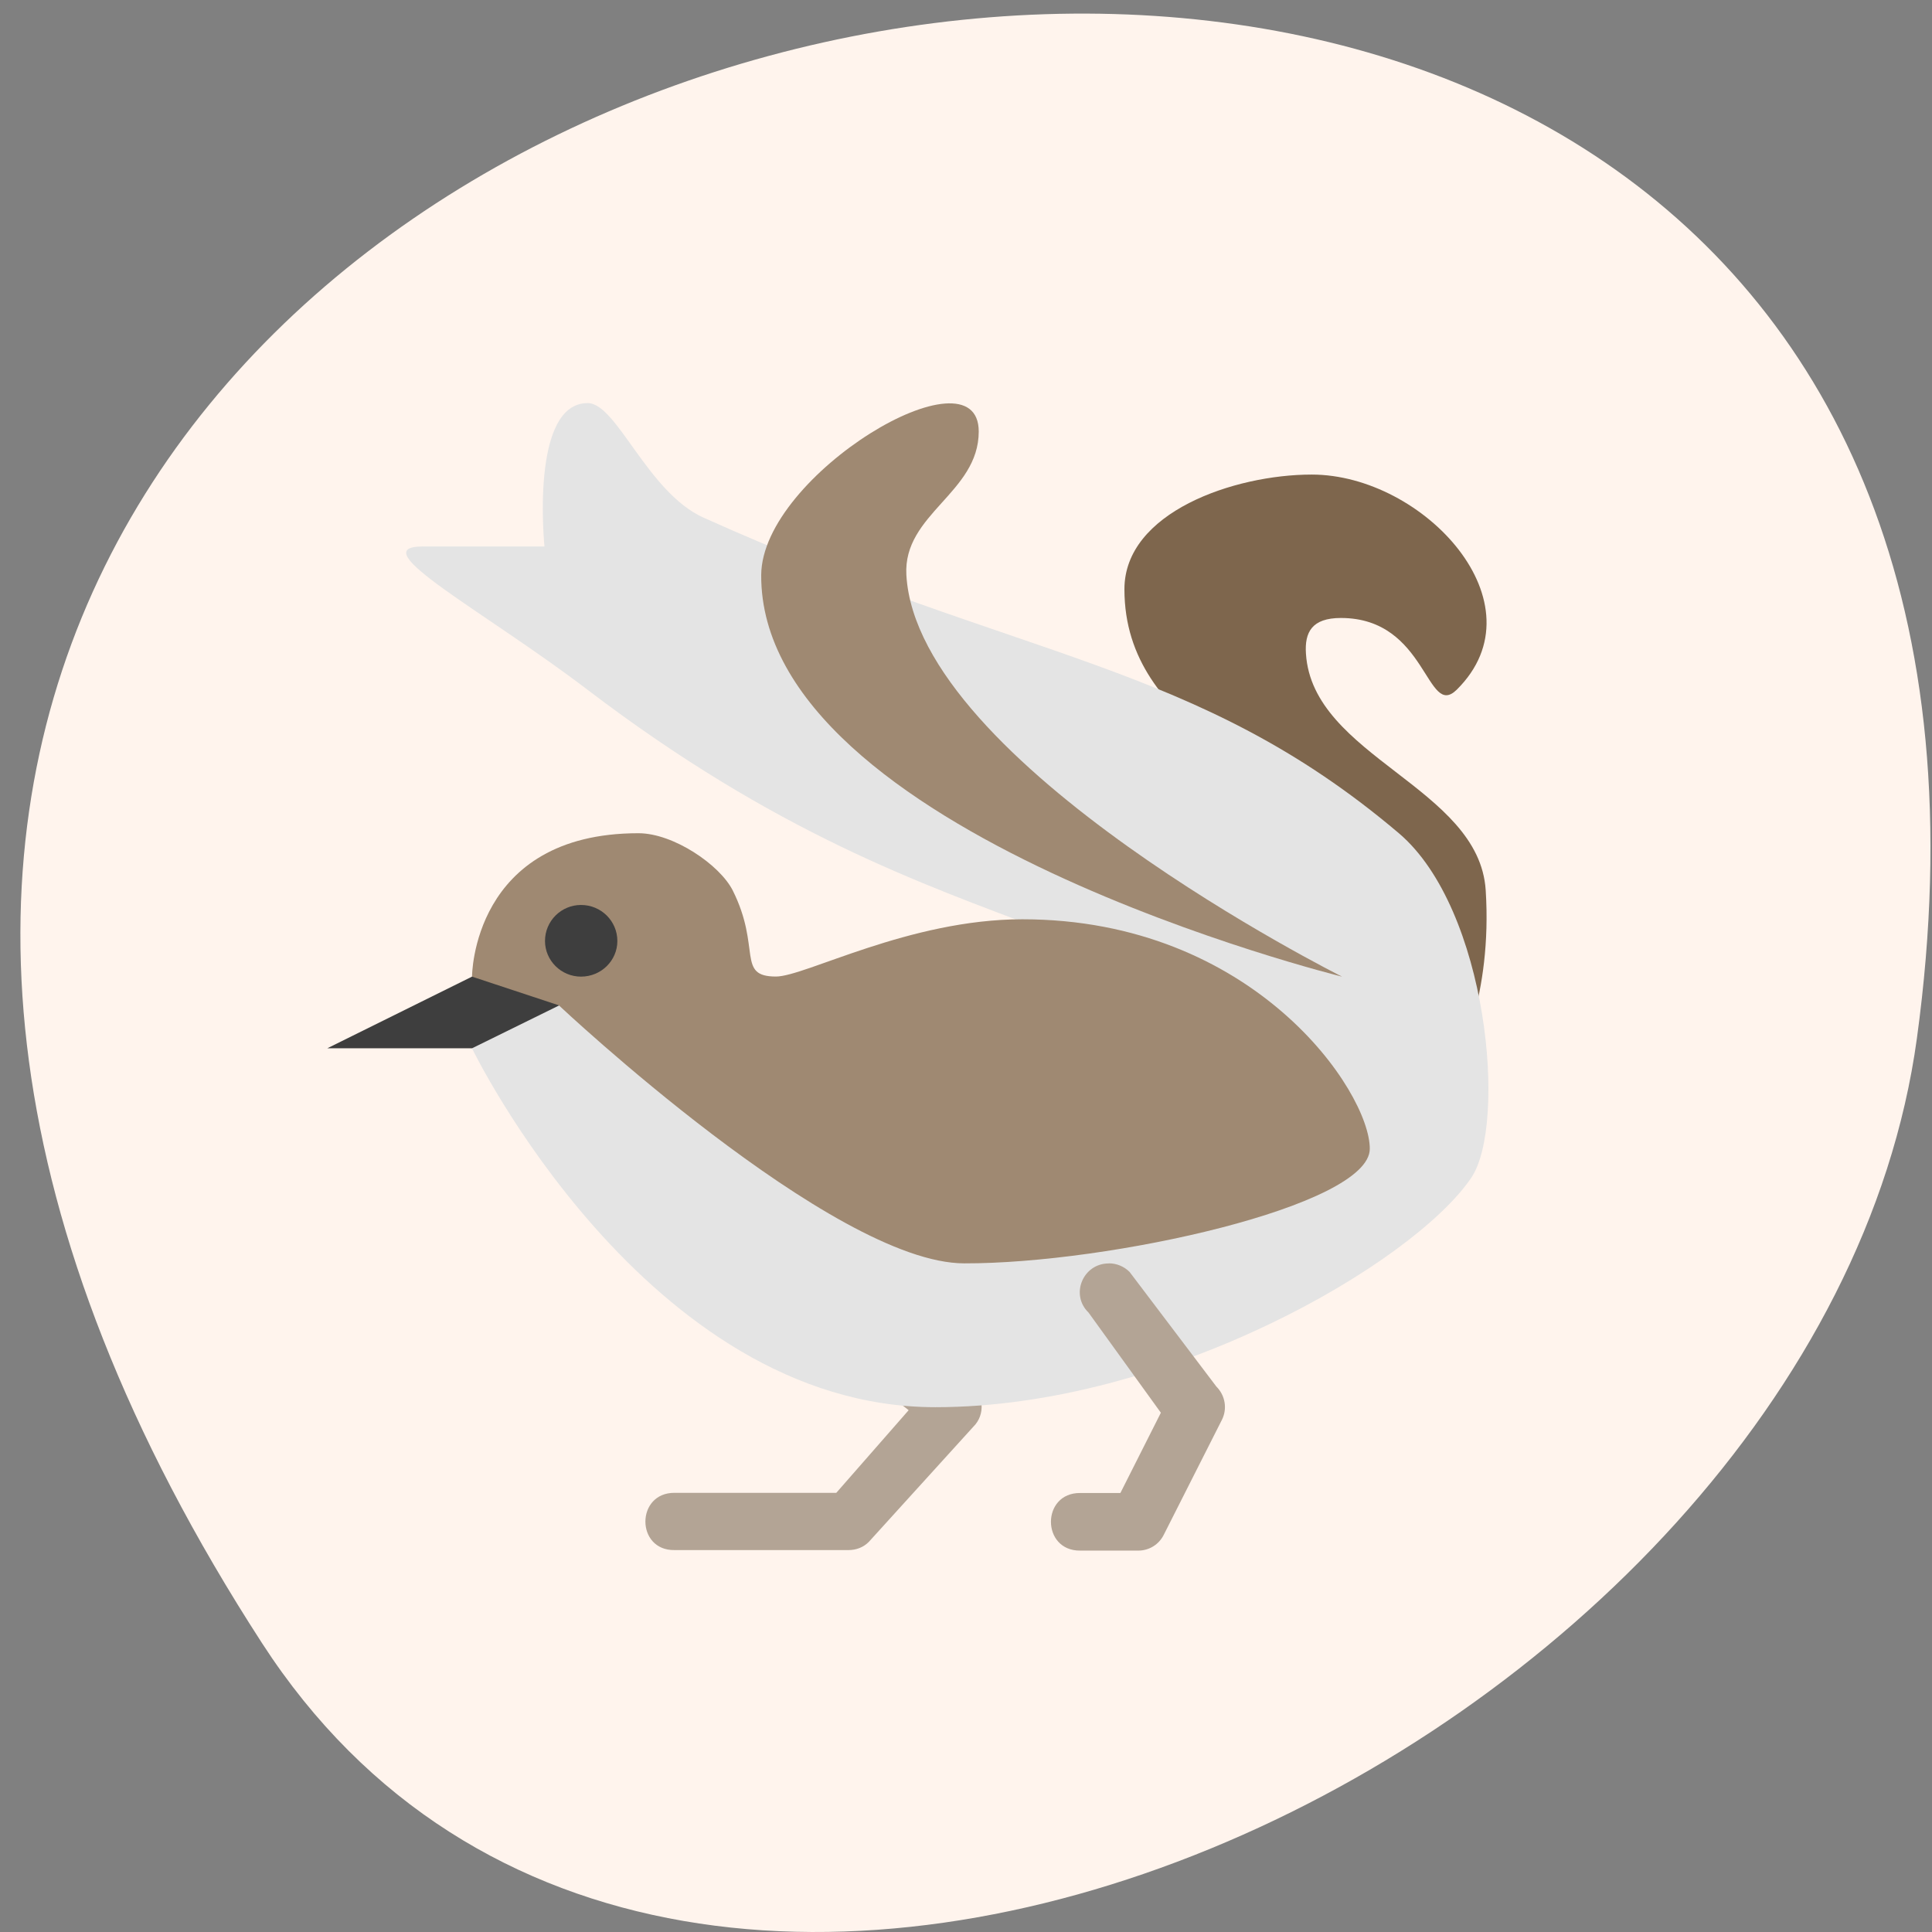 <svg xmlns="http://www.w3.org/2000/svg" viewBox="0 0 22 22"><rect x="0" y="0" width="22" height="22" fill="#808080" stroke="none"/><path d="m 2.984 18.711 c -12.453 -19.23 21.555 -26.672 18.844 -6.887 c -1.105 8.07 -14.08 14.246 -18.844 6.887" fill="#fff4ed"/><path d="m 13.621 13.08 c 0 0 1.629 -1.816 1.316 -3.266 c -0.242 -1.133 -2.133 -1.473 -2.133 -3.105 c 0 -0.875 1.25 -1.305 2.133 -1.305 c 1.273 0 2.641 1.469 1.652 2.449 c -0.348 0.344 -0.332 -0.816 -1.32 -0.816 c -0.332 0 -0.414 0.164 -0.398 0.406 c 0.074 1.176 1.973 1.52 2.047 2.695 c 0.078 1.215 -0.332 1.961 -0.332 1.961" fill="#7e664d"/><path d="m 8.324 13.734 c -0.313 0.012 -0.434 0.406 -0.18 0.59 l 2.203 1.734 l -0.824 0.941 h -1.84 c -0.445 -0.004 -0.445 0.66 0 0.652 h 1.977 c 0.09 0 0.172 -0.031 0.234 -0.094 l 1.188 -1.309 c 0.141 -0.137 0.125 -0.371 -0.035 -0.492 l -2.508 -1.957 c -0.063 -0.047 -0.137 -0.074 -0.215 -0.07" fill="#b3a495"/><path d="m 5.375 11.938 c 0 0 1.977 4.086 5.277 4.086 c 2.637 0 5.441 -1.637 6.102 -2.613 c 0.41 -0.609 0.191 -3.059 -0.824 -3.922 c -2.313 -1.961 -4.289 -1.961 -7.918 -3.594 c -0.641 -0.289 -0.988 -1.305 -1.32 -1.305 c -0.66 0 -0.492 1.633 -0.492 1.633 c 0 0 -1.059 0 -1.387 0 c -0.703 0 0.711 0.742 1.879 1.633 c 4.289 3.266 6.598 2.285 8.906 5.227 c -1.98 0.328 -8.906 -2.613 -8.906 -2.613" fill="#e4e4e4"/><g fill="#9f8972"><path d="m 5.375 11.121 c 0 0 0 -1.633 1.895 -1.633 c 0.398 0 0.926 0.359 1.074 0.652 c 0.328 0.656 0.039 0.98 0.492 0.98 c 0.332 0 1.516 -0.652 2.805 -0.652 c 2.637 0 3.957 1.961 3.957 2.613 c 0 0.652 -2.969 1.309 -4.617 1.305 c -1.496 0 -4.617 -2.938 -4.617 -2.938 h -0.988"/><path d="m 15.281 11.121 c 0 0 -6.629 -1.633 -6.613 -4.574 c 0.008 -1.141 2.477 -2.613 2.477 -1.633 c 0 0.699 -0.863 0.938 -0.824 1.633 c 0.121 2.156 4.961 4.574 4.961 4.574"/></g><path d="m 5.375 11.121 l -1.648 0.816 h 1.648 l 0.992 -0.488" fill="#3e3e3e"/><path d="m 12.625 14.387 c -0.293 0 -0.441 0.355 -0.23 0.559 l 0.824 1.141 l -0.461 0.914 h -0.457 c -0.445 -0.004 -0.445 0.66 0 0.656 h 0.66 c 0.125 0 0.238 -0.07 0.293 -0.184 l 0.66 -1.305 c 0.063 -0.125 0.039 -0.277 -0.063 -0.379 l -0.988 -1.305 c -0.063 -0.063 -0.148 -0.098 -0.234 -0.098" fill="#b3a495"/><path d="m 7.03 10.715 c 0 0.223 -0.184 0.406 -0.414 0.406 c -0.227 0 -0.41 -0.184 -0.41 -0.406 c 0 -0.227 0.184 -0.41 0.41 -0.41 c 0.23 0 0.414 0.184 0.414 0.41" fill="#3e3e3e"/></svg>